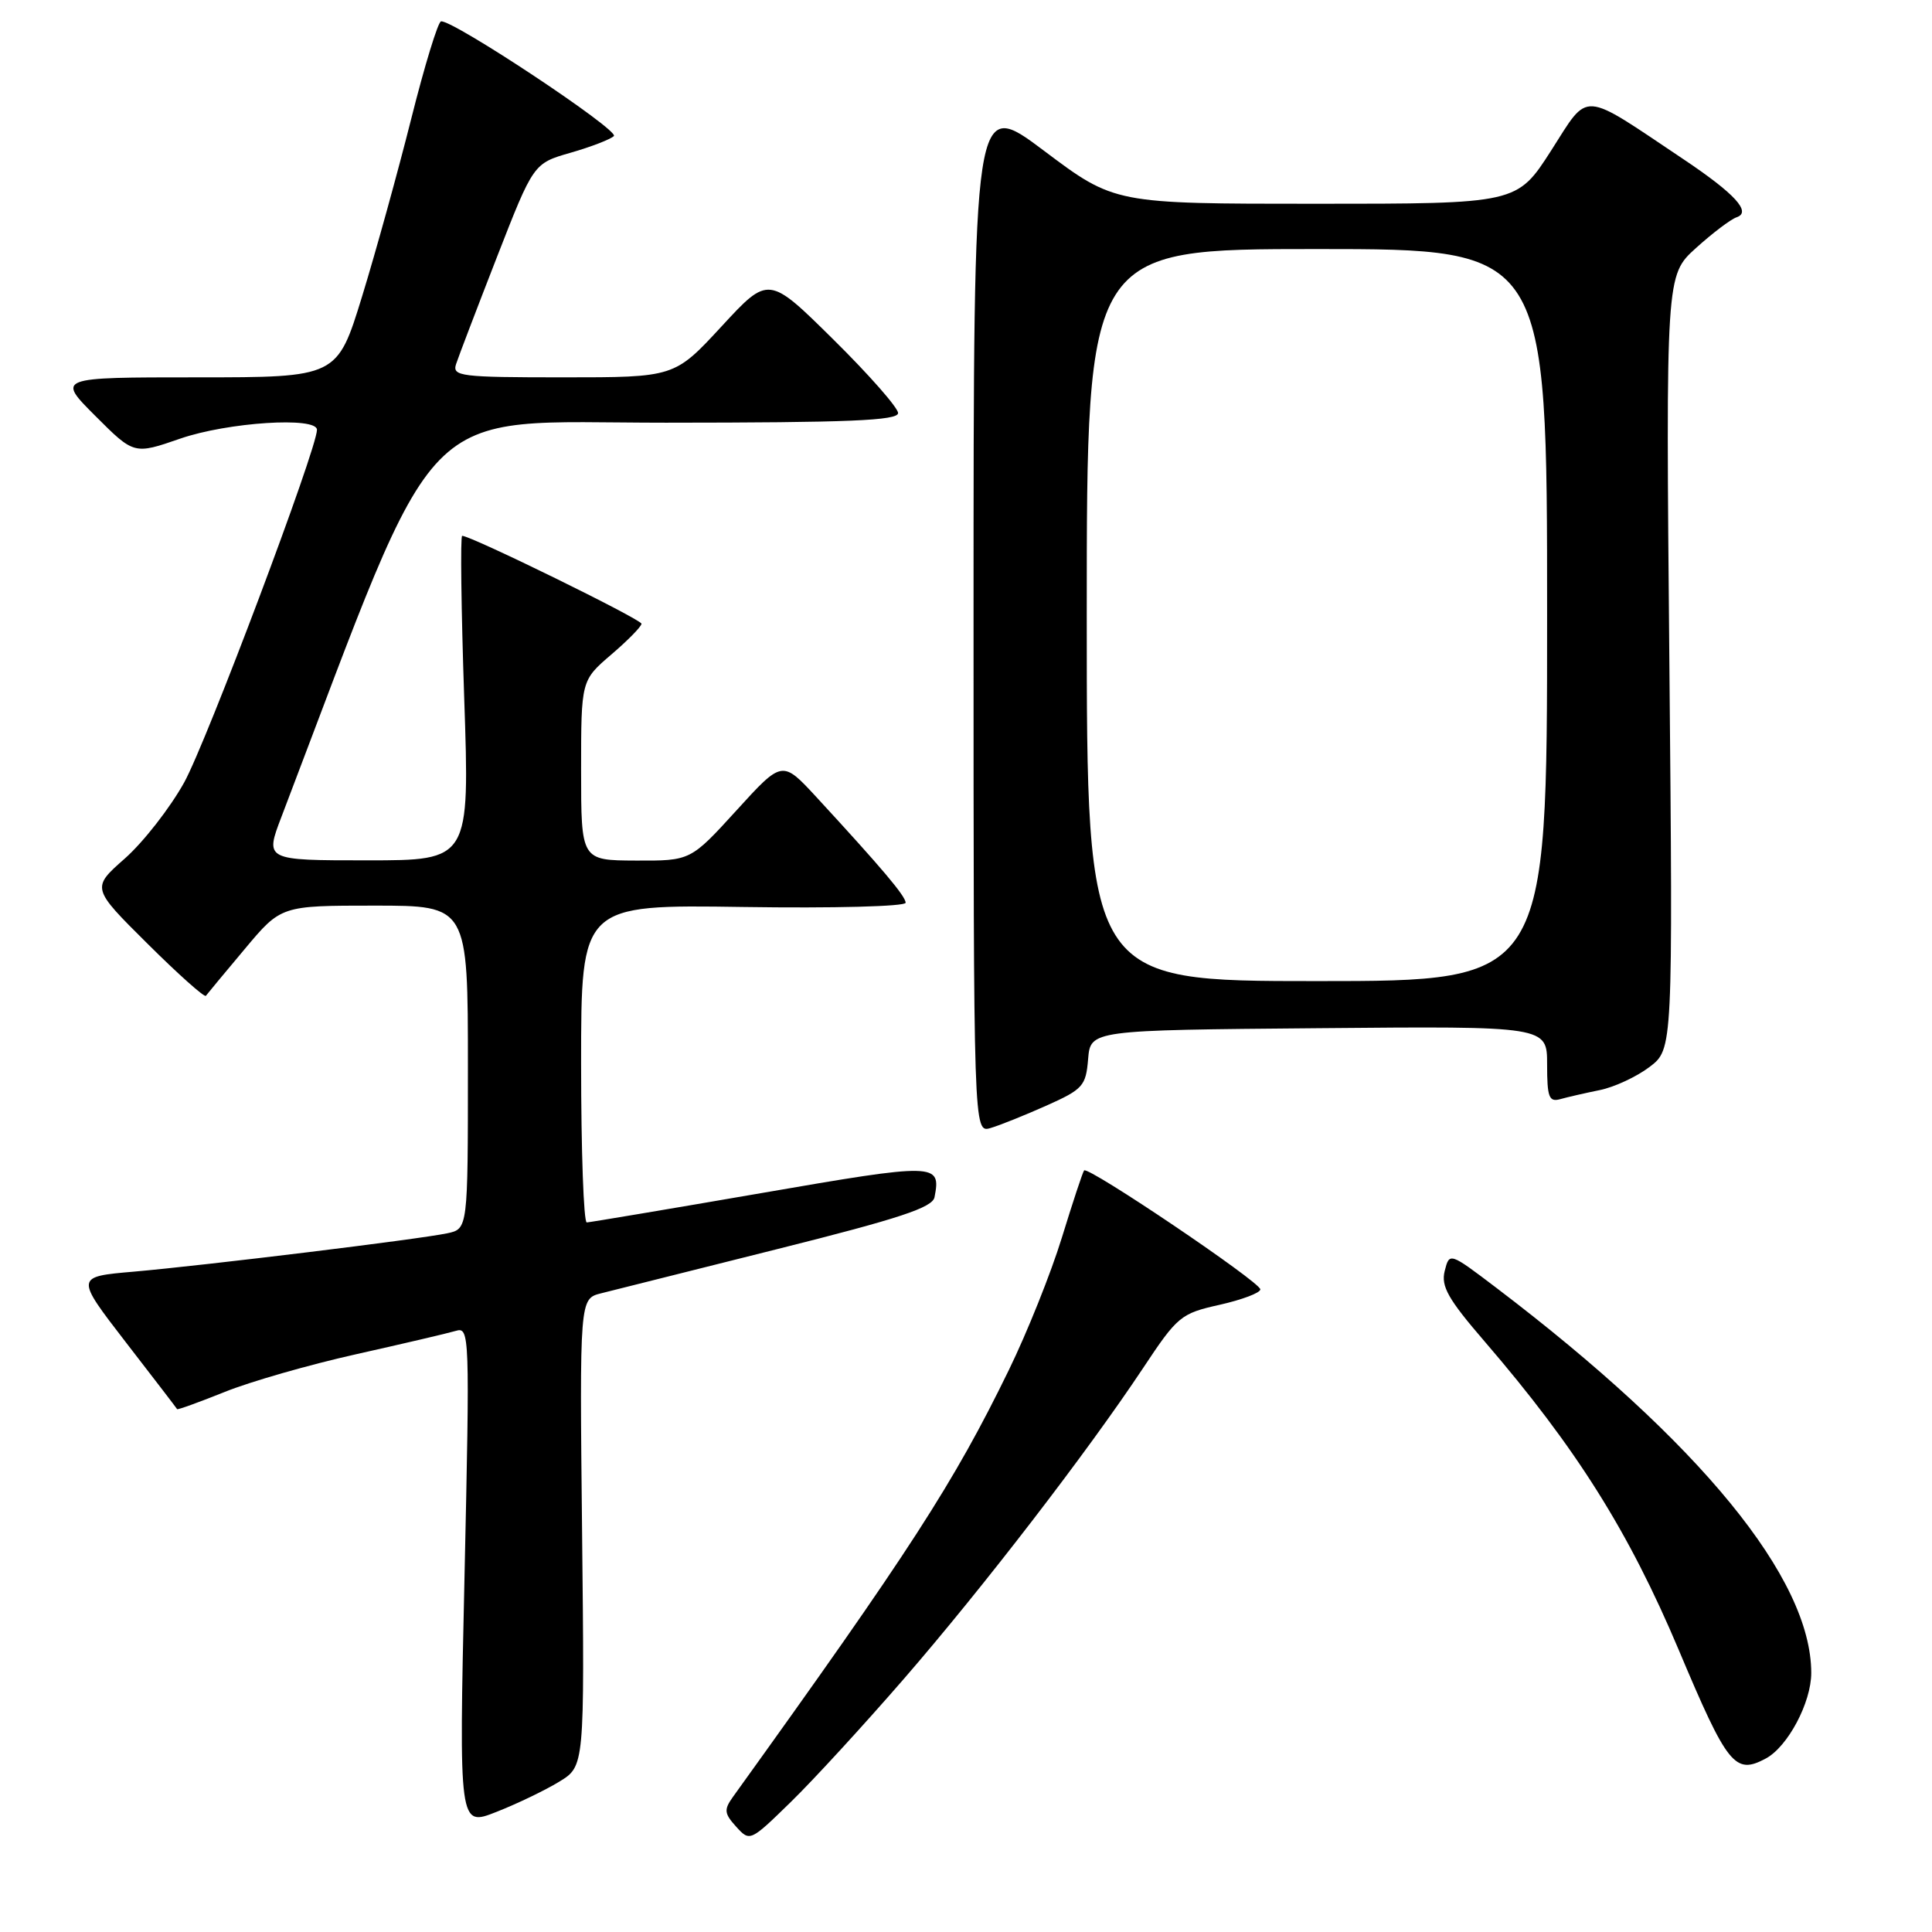 <?xml version="1.0" encoding="UTF-8" standalone="no"?>
<!DOCTYPE svg PUBLIC "-//W3C//DTD SVG 1.1//EN" "http://www.w3.org/Graphics/SVG/1.1/DTD/svg11.dtd" >
<svg xmlns="http://www.w3.org/2000/svg" xmlns:xlink="http://www.w3.org/1999/xlink" version="1.1" viewBox="0 0 256 256">
 <g >
 <path fill="currentColor"
d=" M 119.73 222.50 C 130.26 210.36 144.07 192.41 151.45 181.30 C 156.03 174.39 156.46 174.04 161.62 172.89 C 164.58 172.22 167.00 171.31 167.00 170.85 C 167.00 169.88 144.16 154.47 143.65 155.09 C 143.46 155.32 142.14 159.32 140.70 164.00 C 139.26 168.68 136.10 176.57 133.67 181.55 C 126.37 196.53 120.60 205.45 97.11 238.11 C 95.91 239.79 95.96 240.30 97.55 242.05 C 99.36 244.05 99.41 244.02 104.78 238.78 C 107.76 235.88 114.48 228.55 119.73 222.50 Z  M 74.09 236.09 C 77.46 234.04 77.46 234.04 77.13 203.07 C 76.80 172.09 76.80 172.09 79.65 171.37 C 81.22 170.97 91.72 168.34 103.00 165.51 C 119.21 161.45 123.57 160.01 123.83 158.63 C 124.71 154.09 124.13 154.07 100.83 158.10 C 88.55 160.22 78.16 161.96 77.75 161.98 C 77.34 161.99 77.00 152.52 77.00 140.93 C 77.00 119.86 77.00 119.86 98.50 120.18 C 110.44 120.36 120.00 120.11 120.00 119.62 C 120.00 118.75 116.88 115.06 108.17 105.61 C 103.65 100.72 103.65 100.72 97.58 107.39 C 91.50 114.06 91.50 114.06 84.25 114.03 C 77.00 114.00 77.00 114.00 77.00 102.08 C 77.00 90.16 77.00 90.16 81.00 86.73 C 83.20 84.85 85.00 83.01 85.00 82.65 C 85.00 82.07 62.43 71.00 61.24 71.00 C 60.99 71.00 61.11 80.68 61.51 92.50 C 62.24 114.00 62.24 114.00 48.67 114.00 C 35.09 114.00 35.09 114.00 37.30 108.22 C 58.83 51.75 54.66 56.02 88.25 56.01 C 112.46 56.00 119.00 55.73 119.00 54.73 C 119.00 54.03 115.14 49.64 110.42 44.98 C 101.84 36.50 101.84 36.50 95.61 43.25 C 89.37 50.00 89.37 50.00 74.62 50.00 C 61.02 50.00 59.91 49.86 60.43 48.25 C 60.74 47.29 63.18 40.91 65.84 34.08 C 70.69 21.65 70.69 21.65 75.60 20.24 C 78.29 19.47 80.88 18.47 81.34 18.03 C 82.12 17.28 60.03 2.62 58.44 2.83 C 58.04 2.88 56.26 8.69 54.49 15.74 C 52.72 22.78 49.79 33.37 47.98 39.27 C 44.68 50.00 44.68 50.00 26.10 50.00 C 7.52 50.00 7.52 50.00 12.64 55.12 C 17.76 60.24 17.76 60.24 23.88 58.12 C 30.16 55.95 42.00 55.18 42.00 56.95 C 42.00 59.48 27.39 98.27 24.41 103.67 C 22.53 107.06 18.99 111.59 16.55 113.75 C 12.11 117.66 12.11 117.66 19.52 125.02 C 23.60 129.08 27.09 132.19 27.28 131.95 C 27.46 131.70 29.78 128.91 32.43 125.75 C 37.24 120.00 37.24 120.00 49.62 120.00 C 62.00 120.00 62.00 120.00 62.00 141.42 C 62.00 162.84 62.00 162.84 59.25 163.42 C 55.45 164.22 27.19 167.67 17.73 168.50 C 9.97 169.17 9.97 169.17 16.66 177.84 C 20.34 182.60 23.41 186.60 23.47 186.72 C 23.54 186.83 26.36 185.81 29.75 184.45 C 33.13 183.08 40.98 180.83 47.20 179.44 C 53.41 178.05 59.35 176.66 60.39 176.35 C 62.23 175.79 62.26 176.70 61.55 208.91 C 60.81 242.05 60.81 242.05 65.77 240.09 C 68.50 239.02 72.24 237.22 74.09 236.09 Z  M 233.98 233.01 C 236.89 231.45 240.00 225.60 240.00 221.67 C 240.00 209.16 225.31 191.19 198.28 170.65 C 192.06 165.93 192.06 165.93 191.43 168.41 C 190.92 170.44 191.88 172.14 196.72 177.75 C 208.87 191.87 215.81 202.91 222.44 218.62 C 228.91 233.98 229.89 235.20 233.98 233.01 Z  M 138.68 146.49 C 143.49 144.34 143.89 143.89 144.18 140.34 C 144.50 136.50 144.50 136.50 174.75 136.24 C 205.00 135.97 205.00 135.97 205.00 141.05 C 205.00 145.41 205.25 146.06 206.75 145.64 C 207.71 145.37 210.07 144.83 211.99 144.44 C 213.91 144.05 216.87 142.67 218.57 141.38 C 221.67 139.02 221.67 139.02 221.20 87.75 C 220.73 36.48 220.73 36.48 224.72 32.87 C 226.92 30.88 229.34 29.05 230.11 28.79 C 232.13 28.11 229.88 25.66 223.04 21.08 C 209.34 11.91 210.63 11.99 205.54 19.94 C 201.01 27.00 201.01 27.00 174.34 27.00 C 147.68 27.00 147.68 27.00 138.34 19.98 C 129.00 12.96 129.00 12.96 129.00 81.55 C 129.00 150.13 129.00 150.13 131.25 149.47 C 132.49 149.11 135.83 147.76 138.68 146.49 Z  M 144.00 81.50 C 144.00 33.00 144.00 33.00 174.50 33.00 C 205.00 33.00 205.00 33.00 205.00 81.50 C 205.00 130.00 205.00 130.00 174.50 130.00 C 144.00 130.00 144.00 130.00 144.00 81.50 Z "/>
</g>
</svg>